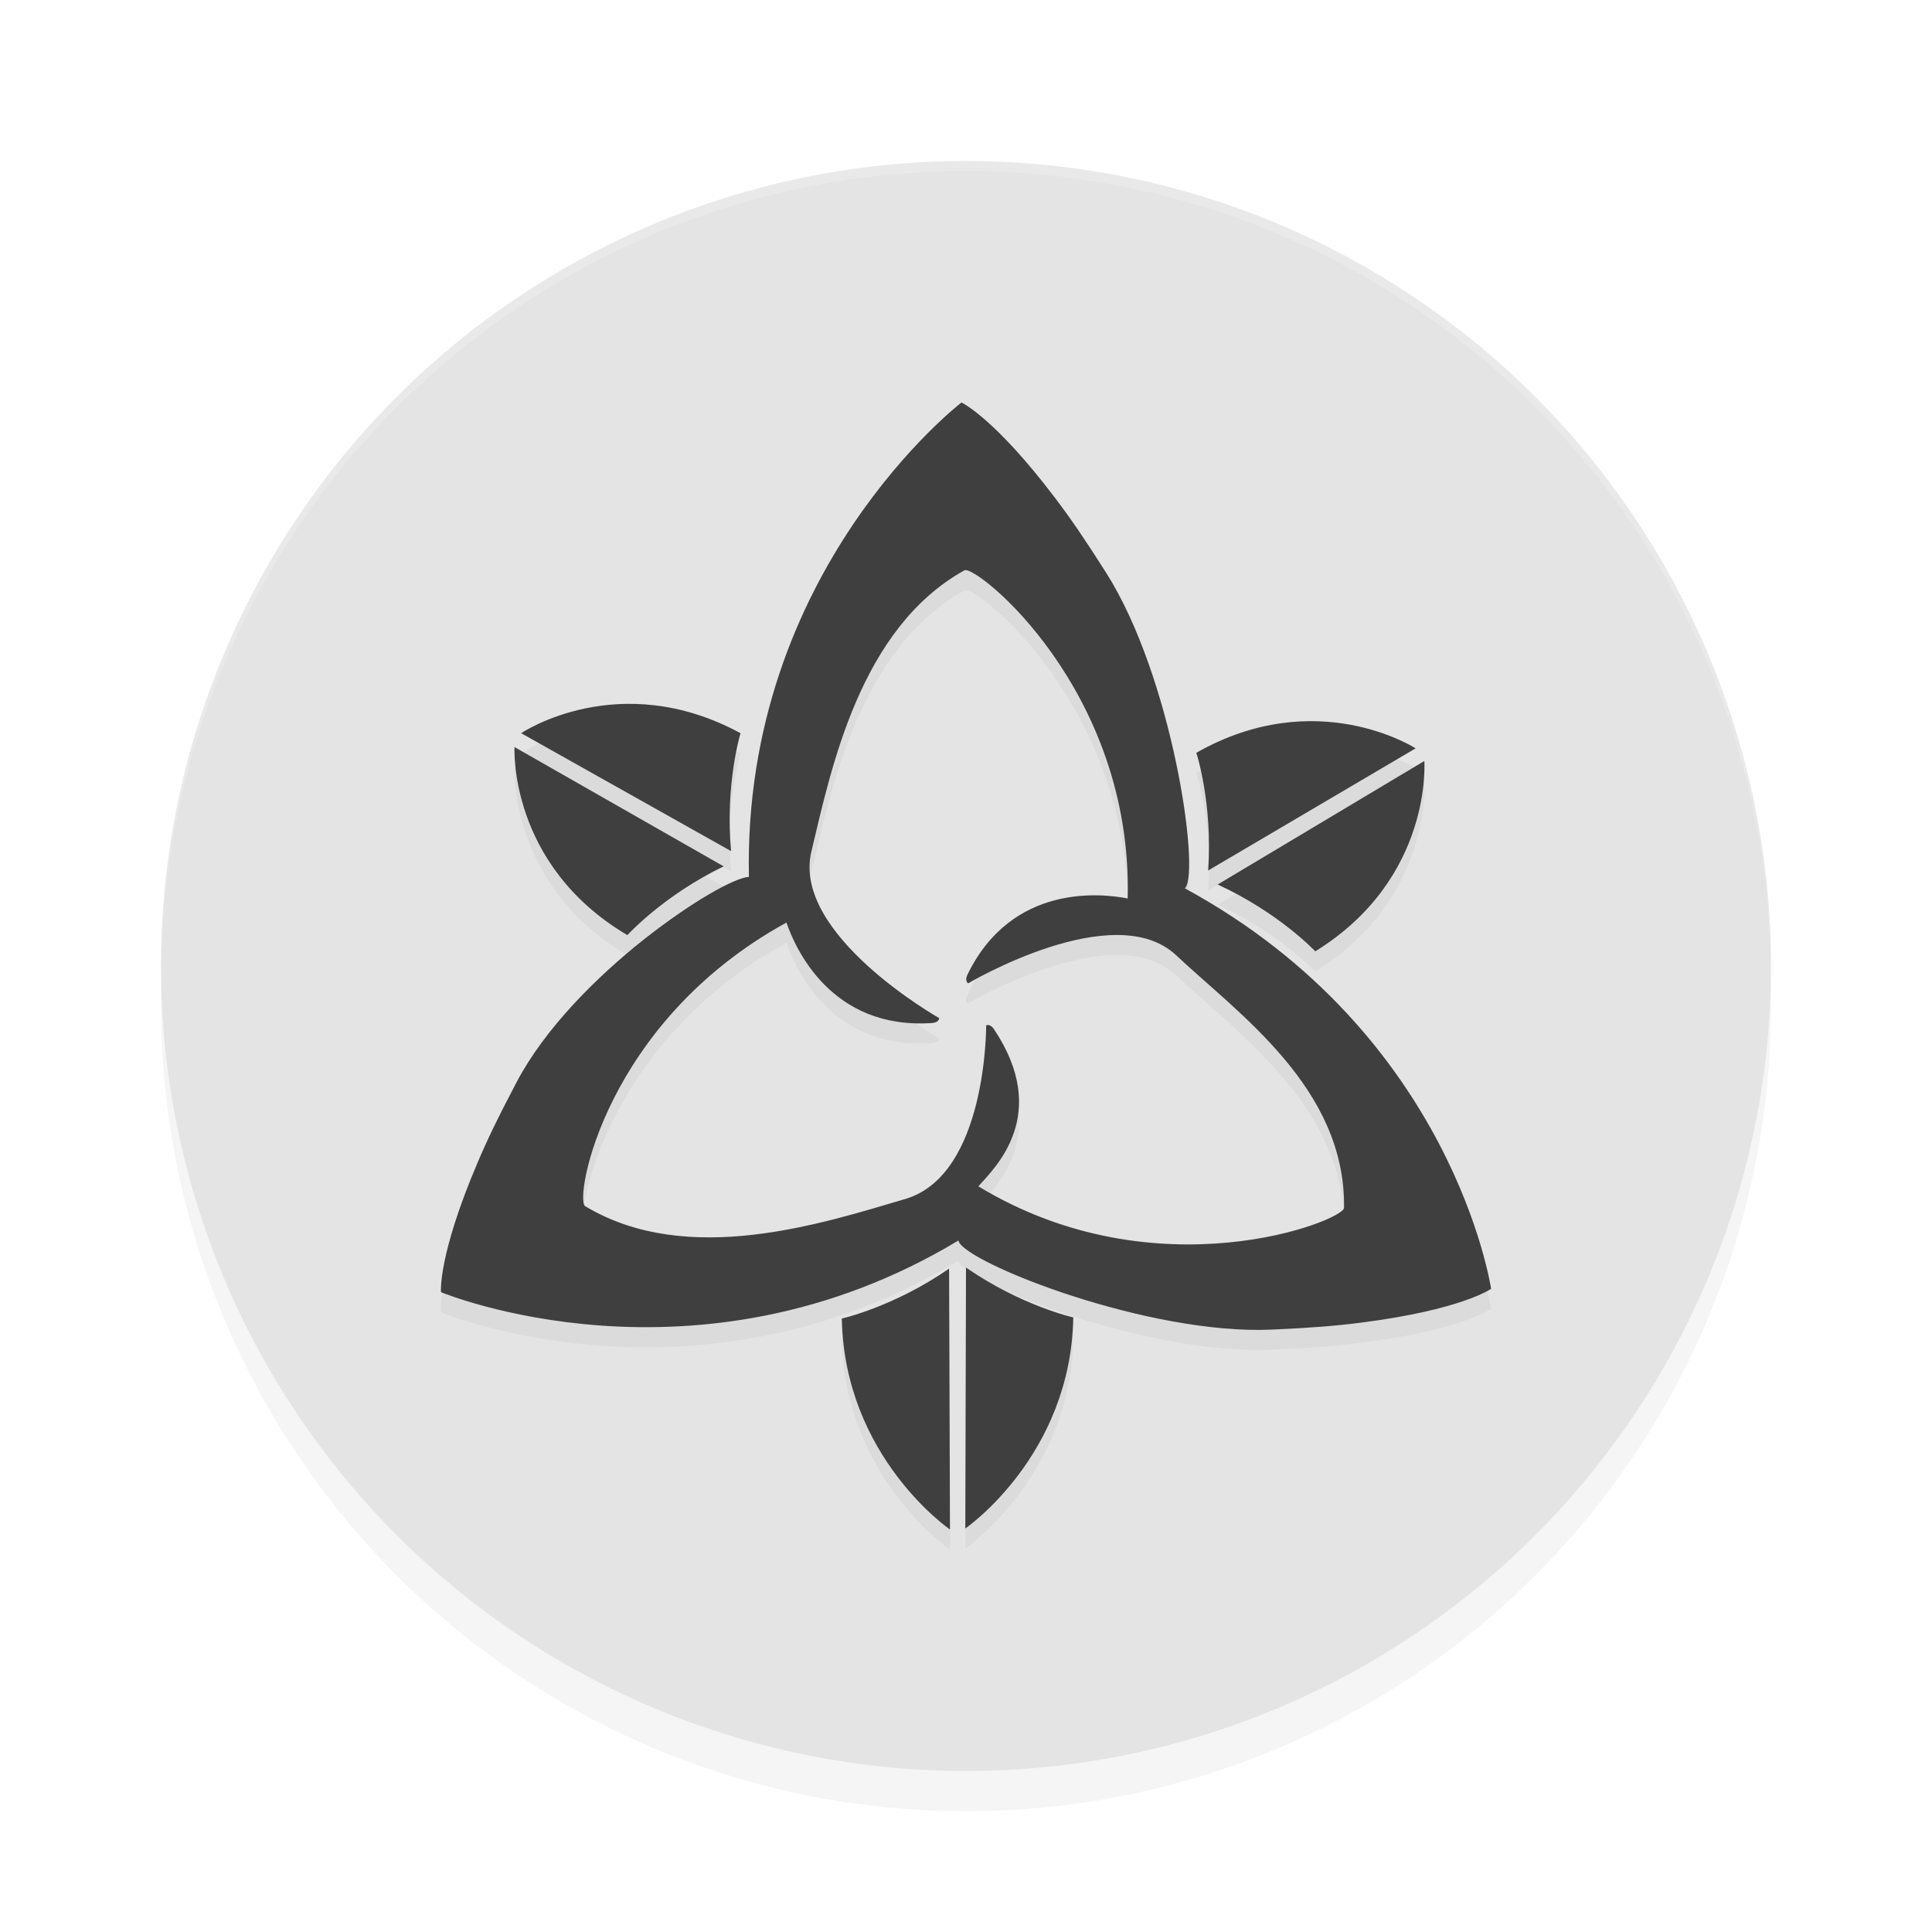 <?xml version="1.0" encoding="UTF-8" standalone="no"?>
<svg
   width="192"
   height="192"
   version="1.1"
   id="svg12"
   sodipodi:docname="apps_trilium.svg"
   inkscape:version="1.1-rc (1:1.1+rc+202105232036+f4db50c7c1)"
   xmlns:inkscape="http://www.inkscape.org/namespaces/inkscape"
   xmlns:sodipodi="http://sodipodi.sourceforge.net/DTD/sodipodi-0.dtd"
   xmlns="http://www.w3.org/2000/svg"
   xmlns:svg="http://www.w3.org/2000/svg">
  <defs
     id="defs16">
    <filter
       inkscape:collect="always"
       style="color-interpolation-filters:sRGB"
       id="filter845"
       x="-0.048"
       y="-0.048"
       width="1.096"
       height="1.096">
      <feGaussianBlur
         inkscape:collect="always"
         stdDeviation="3.2"
         id="feGaussianBlur847" />
    </filter>
    <filter
       inkscape:collect="always"
       style="color-interpolation-filters:sRGB"
       id="filter867"
       x="-0.05"
       y="-0.046"
       width="1.1"
       height="1.093">
      <feGaussianBlur
         inkscape:collect="always"
         stdDeviation="2.164"
         id="feGaussianBlur869" />
    </filter>
  </defs>
  <sodipodi:namedview
     id="namedview14"
     pagecolor="#ffffff"
     bordercolor="#666666"
     borderopacity="1.0"
     inkscape:pageshadow="2"
     inkscape:pageopacity="0.0"
     inkscape:pagecheckerboard="0"
     showgrid="false"
     inkscape:zoom="2.31"
     inkscape:cx="24.025974"
     inkscape:cy="97.186147"
     inkscape:window-width="1920"
     inkscape:window-height="1019"
     inkscape:window-x="0"
     inkscape:window-y="34"
     inkscape:window-maximized="1"
     inkscape:current-layer="svg12" />
  <circle
     style="opacity:0.2;stroke-width:4;filter:url(#filter845)"
     cx="96"
     cy="100"
     r="80"
     id="circle2" />
  <circle
     style="fill:#e4e4e4;stroke-width:4"
     cx="96"
     cy="96"
     r="80"
     id="circle4" />
  <path
     id="path6"
     style="opacity:0.2;fill:#ffffff;stroke-width:4"
     d="M 96 16 A 80 80 0 0 0 16 96 A 80 80 0 0 0 16.023 96.639 A 80 80 0 0 1 96 17 A 80 80 0 0 1 175.984 96.303 A 80 80 0 0 0 176 96 A 80 80 0 0 0 96 16 z " />
  <path
     style="opacity:0.2;stroke-width:4;filter:url(#filter867)"
     d="m 117.753,90.28 c 0.012,-0.014 0.033,-0.033 0.042,-0.045 C 119.255,88.434 116.513,69.282 109.909,58.89 c -2.163,-3.405 -3.487,-5.331 -5.014,-7.35 -6.085,-8.046 -9.345,-9.54 -9.345,-9.54 0,0 -21.773,16.72 -21.123,47.146 -2.732,0.101 -17.472,9.723 -23.092,20.408 -1.878,3.568 -2.891,5.677 -3.883,8.007 -3.955,9.278 -3.629,12.85 -3.629,12.85 0,0 25.342,10.576 51.42,-5.13 0.011,0.033 0.02,0.072 0.031,0.098 0.836,2.163 18.815,9.312 31.113,8.755 4.029,-0.181 6.361,-0.371 8.872,-0.692 10.006,-1.274 12.924,-3.36 12.924,-3.36 0,0 -3.676,-25.235 -30.431,-39.802 z M 97.226,119.896 c 1.649,-1.843 7.239,-7.115 1.55,-15.622 -0.394,-0.587 -0.773,-0.368 -0.773,-0.368 0,0 0.098,14.854 -8.04,17.248 -8.138,2.394 -21.628,6.853 -31.816,0.709 -1.086,-0.654 1.911,-18.246 20.01,-28.179 0.85,2.49 4.417,10.675 14.473,9.982 0.706,-0.048 0.706,-0.488 0.706,-0.488 0,0 -14.675,-8.298 -12.703,-16.549 1.972,-8.25 4.811,-22.173 15.211,-27.954 1.112,-0.618 16.737,11.826 16.225,32.615 -2.501,-0.497 -11.49,-1.564 -15.927,7.576 -0.308,0.637 0.072,0.855 0.072,0.855 0,0 14.501,-8.599 20.676,-2.786 6.176,5.814 16.841,13.205 16.681,25.099 -0.016,1.272 -18.572,8.632 -36.343,-2.138 z M 73.592,74.864 c 0,0 -1.544,5.048 -0.939,11.719 L 51.793,74.864 c 0.002,0 9.689,-6.563 21.799,0 z m -22.459,1.378 20.784,11.856 C 65.885,91.014 62.35,94.932 62.35,94.932 50.489,87.925 51.133,76.242 51.133,76.242 Z m 79.58,20.301 c 0,0 -3.615,-3.849 -9.703,-6.64 l 20.539,-12.275 c -0.002,0 0.878,11.671 -10.836,18.915 z m 9.968,-20.171 -20.617,12.139 c 0.467,-6.683 -1.174,-11.699 -1.174,-11.699 11.973,-6.808 21.791,-0.441 21.791,-0.441 z M 83.658,133.034 c 0,0 5.154,-1.148 10.661,-4.961 L 94.407,154 c 0,0.002 -10.487,-7.193 -10.748,-20.966 z m 12.273,20.863 0.069,-25.928 c 5.512,3.808 10.663,4.954 10.663,4.954 -0.249,13.775 -10.731,20.974 -10.731,20.974 z"
     id="path8" />
  <path
     style="fill:#3f3f3f;stroke-width:4"
     d="m 117.753,88.28 c 0.012,-0.014 0.033,-0.033 0.042,-0.045 1.461,-1.8 -1.282,-20.953 -7.886,-31.345 -2.163,-3.405 -3.487,-5.331 -5.014,-7.35 -6.085,-8.046 -9.345,-9.54 -9.345,-9.54 0,0 -21.773,16.72 -21.123,47.146 -2.732,0.101 -17.472,9.723 -23.092,20.408 -1.878,3.568 -2.891,5.677 -3.883,8.007 -3.955,9.278 -3.629,12.85 -3.629,12.85 0,0 25.342,10.576 51.42,-5.13 0.011,0.033 0.02,0.072 0.031,0.098 0.836,2.163 18.815,9.312 31.113,8.755 4.029,-0.181 6.361,-0.371 8.872,-0.692 10.006,-1.274 12.924,-3.36 12.924,-3.36 0,0 -3.676,-25.235 -30.431,-39.802 z M 97.226,117.896 c 1.649,-1.843 7.239,-7.115 1.55,-15.622 -0.394,-0.587 -0.773,-0.368 -0.773,-0.368 0,0 0.098,14.854 -8.04,17.248 -8.138,2.394 -21.628,6.853 -31.816,0.709 -1.086,-0.654 1.911,-18.246 20.01,-28.179 0.85,2.49 4.417,10.675 14.473,9.982 0.706,-0.048 0.706,-0.487 0.706,-0.487 0,0 -14.675,-8.298 -12.703,-16.549 1.972,-8.25 4.811,-22.173 15.211,-27.954 1.112,-0.618 16.737,11.826 16.225,32.615 -2.501,-0.497 -11.49,-1.564 -15.927,7.576 -0.308,0.637 0.072,0.855 0.072,0.855 0,0 14.501,-8.599 20.676,-2.786 6.176,5.814 16.841,13.205 16.681,25.099 -0.016,1.272 -18.572,8.632 -36.343,-2.138 z M 73.592,72.864 c 0,0 -1.544,5.048 -0.939,11.719 L 51.793,72.864 c 0.002,0 9.689,-6.563 21.799,0 z m -22.459,1.378 20.784,11.856 C 65.885,89.014 62.35,92.932 62.35,92.932 50.489,85.925 51.133,74.242 51.133,74.242 Z m 79.58,20.301 c 0,0 -3.615,-3.849 -9.703,-6.64 L 141.548,75.628 c -0.002,0 0.878,11.671 -10.836,18.915 z m 9.968,-20.171 -20.617,12.139 c 0.467,-6.683 -1.174,-11.699 -1.174,-11.699 11.973,-6.808 21.791,-0.441 21.791,-0.441 z m -57.023,56.663 c 0,0 5.154,-1.148 10.661,-4.961 L 94.407,152 c 0,0.002 -10.487,-7.193 -10.748,-20.966 z m 12.273,20.863 0.069,-25.928 c 5.512,3.808 10.663,4.954 10.663,4.954 -0.249,13.775 -10.731,20.974 -10.731,20.974 z"
     id="path10" />
</svg>
